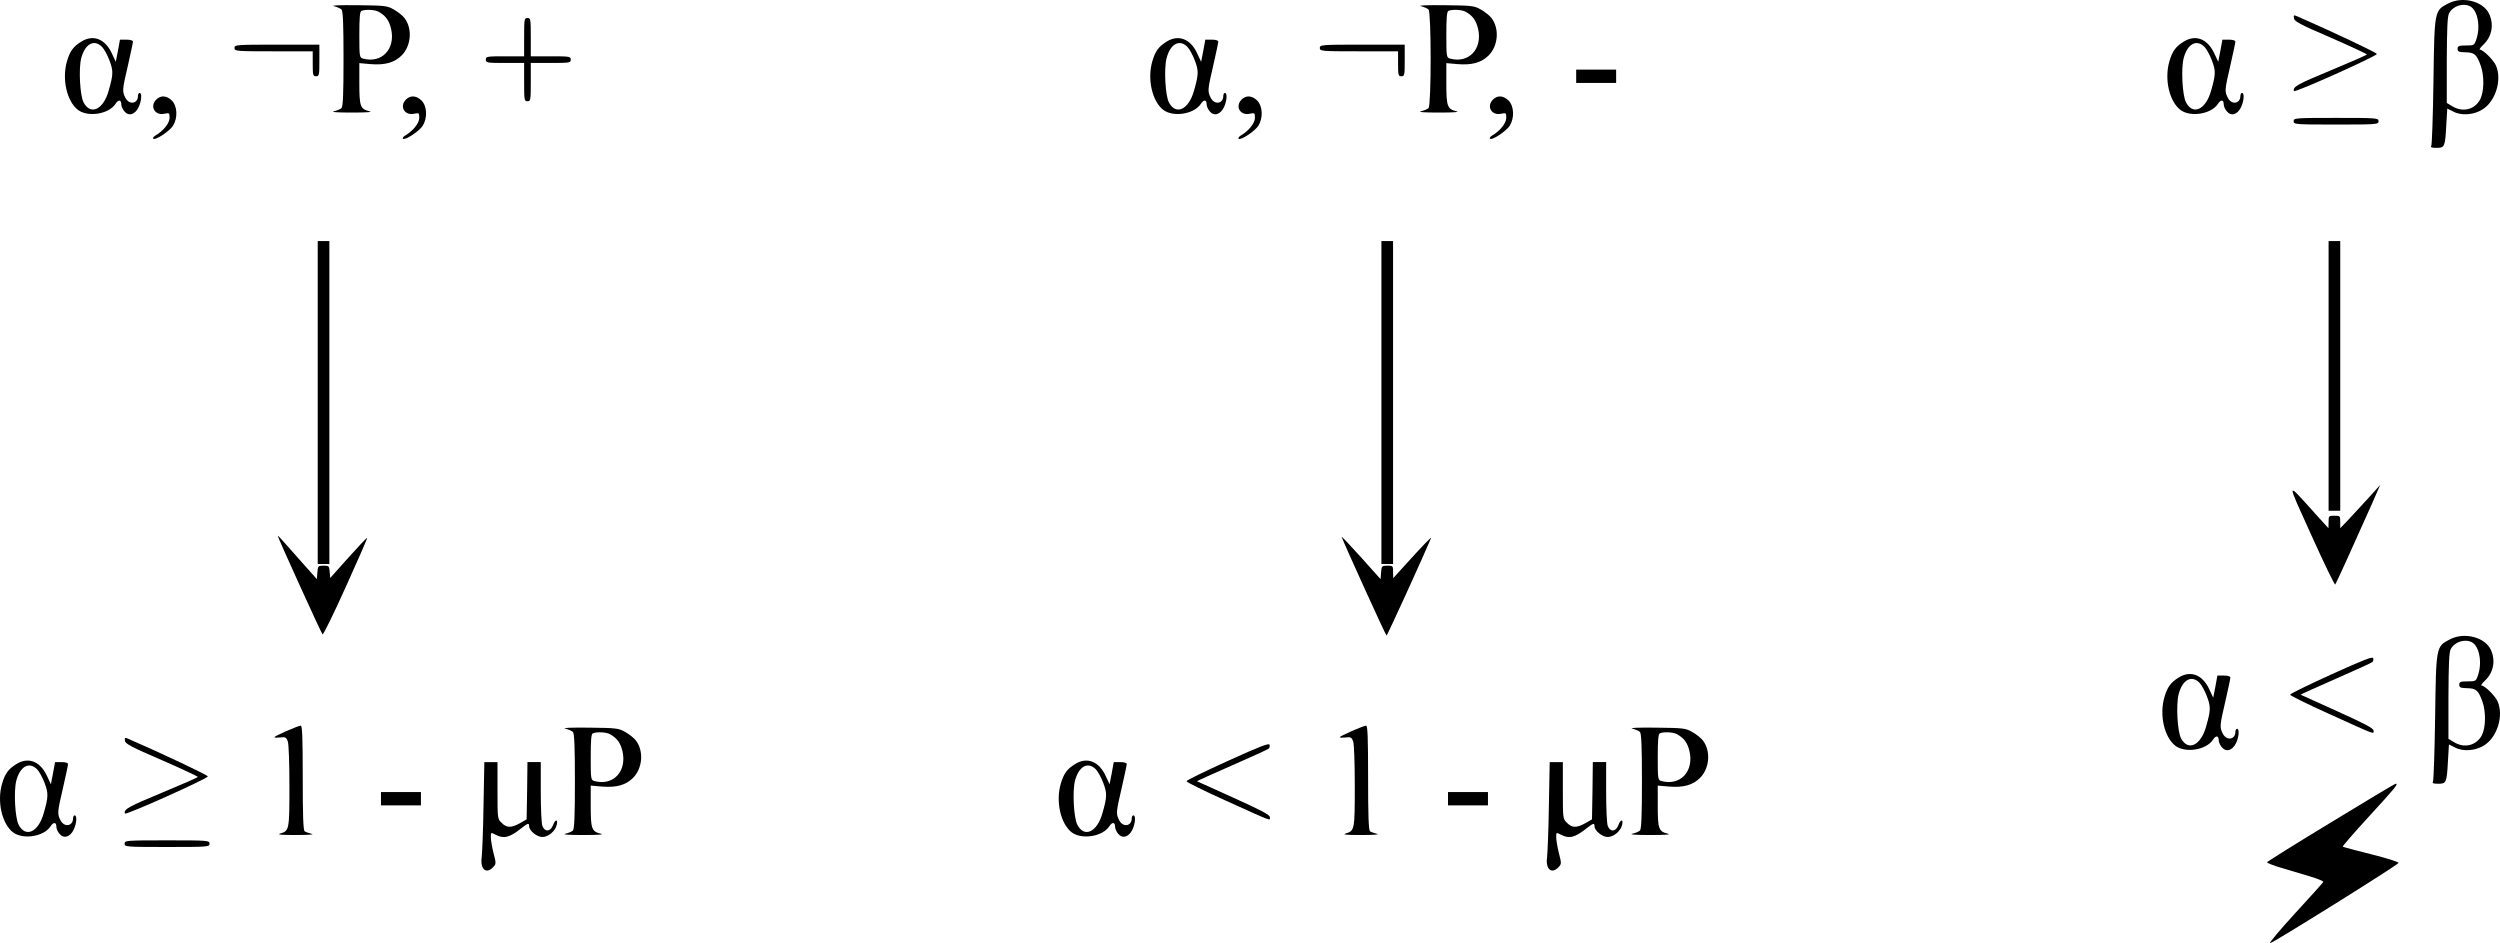 <?xml version="1.0" encoding="UTF-8" standalone="no"?>
<svg
   version="1.0"
   width="1501.836pt"
   height="566.624pt"
   viewBox="0 0 1501.836 566.624"
   preserveAspectRatio="xMidYMid meet"
   id="svg84"
   xmlns="http://www.w3.org/2000/svg"
   xmlns:svg="http://www.w3.org/2000/svg">
  <defs
     id="defs88" />
  <g
     transform="matrix(0.1,0,0,-0.1,-87.135,635.822)"
     fill="#000000"
     stroke="none"
     id="g82">
    <path
       d="m 15580,6338 c -85,-44 -84,-40 -90,-468 -3,-206 -9,-381 -13,-387 -6,-10 2,-13 31,-13 49,0 52,5 59,136 l 6,100 36,-18 c 50,-27 127,-20 179,15 76,50 114,176 78,260 -13,33 -78,97 -97,97 -6,0 3,13 20,29 52,49 66,121 35,187 -36,75 -159,106 -244,62 z m 131,-18 c 45,-25 63,-122 36,-200 -12,-34 -14,-35 -62,-35 -43,0 -50,-3 -50,-20 0,-17 7,-20 48,-21 54,-1 67,-13 92,-83 21,-62 19,-153 -4,-199 -32,-62 -105,-81 -168,-42 l -33,20 v 257 c 1,195 4,264 14,282 24,44 84,63 127,41 z"
       id="path4" />
    <path
       d="m 2878,6321 c 19,-5 39,-14 45,-20 9,-9 12,-94 12,-296 0,-202 -3,-287 -12,-296 -6,-6 -26,-15 -45,-19 -21,-5 17,-8 107,-8 93,0 129,3 105,8 -54,13 -60,29 -60,166 v 123 l 68,-6 c 86,-7 143,9 186,52 57,57 66,160 18,224 -10,14 -39,37 -63,51 -42,24 -53,25 -219,27 -111,1 -163,-1 -142,-6 z m 265,-32 c 44,-23 66,-53 78,-105 27,-120 -56,-208 -168,-178 -22,6 -23,10 -23,144 0,101 3,140 13,143 23,10 78,7 100,-4 z"
       id="path6" />
    <path
       d="m 9408,6321 c 19,-5 39,-14 45,-20 17,-17 17,-575 0,-592 -6,-6 -26,-15 -45,-19 -21,-5 17,-8 107,-8 93,0 129,3 105,8 -54,13 -60,29 -60,166 v 123 l 68,-6 c 86,-7 143,9 186,52 57,57 66,160 18,224 -10,14 -39,37 -63,51 -42,24 -53,25 -219,27 -111,1 -163,-1 -142,-6 z m 265,-32 c 44,-23 66,-53 78,-105 27,-120 -56,-208 -168,-178 -22,6 -23,10 -23,144 0,101 3,140 13,143 23,10 78,7 100,-4 z"
       id="path8" />
    <path
       d="m 14652,6248 c 2,-18 39,-38 221,-116 119,-52 217,-98 217,-101 0,-3 -98,-46 -216,-95 -203,-84 -231,-100 -222,-125 3,-12 495,209 498,223 1,7 -269,135 -478,226 -21,9 -23,8 -20,-12 z"
       id="path10" />
    <path
       d="m 4020,6135 v -115 h -115 c -108,0 -115,-1 -115,-20 0,-19 7,-20 115,-20 h 115 v -115 c 0,-108 1,-115 20,-115 19,0 20,7 20,115 v 115 h 120 c 113,0 120,1 120,20 0,19 -7,20 -120,20 h -120 v 115 c 0,108 -1,115 -20,115 -19,0 -20,-7 -20,-115 z"
       id="path12" />
    <path
       d="m 1361,6109 c -49,-30 -69,-57 -87,-118 -32,-108 -1,-243 67,-294 61,-44 184,-24 224,37 18,28 35,26 35,-3 0,-11 8,-29 18,-41 26,-32 64,-21 86,24 18,38 21,86 6,86 -5,0 -10,-8 -10,-18 0,-47 -52,-56 -75,-12 -20,39 -20,46 15,196 16,71 30,135 30,142 0,7 -14,12 -39,12 h -39 l -12,-66 -13,-67 -25,53 c -40,85 -111,112 -181,69 z m 123,-32 c 13,-13 33,-50 45,-82 24,-63 23,-84 -5,-182 -32,-114 -109,-150 -151,-69 -21,41 -30,199 -14,263 22,87 77,118 125,70 z"
       id="path14" />
    <path
       d="m 7881,6109 c -49,-30 -69,-57 -87,-118 -32,-108 -1,-243 67,-294 61,-44 184,-24 224,37 18,28 35,26 35,-3 0,-11 8,-29 18,-41 26,-32 64,-21 86,24 18,38 21,86 6,86 -5,0 -10,-8 -10,-18 0,-47 -52,-56 -75,-12 -20,39 -20,46 15,196 16,71 30,135 30,142 0,7 -14,12 -39,12 h -39 l -12,-66 -13,-67 -25,53 c -40,85 -111,112 -181,69 z m 123,-32 c 13,-13 33,-50 45,-82 24,-63 23,-84 -5,-182 -32,-114 -109,-150 -151,-69 -21,41 -30,199 -14,263 22,87 77,118 125,70 z"
       id="path16" />
    <path
       d="m 13991,6109 c -49,-30 -69,-57 -87,-118 -32,-108 -1,-243 67,-294 61,-44 184,-24 224,37 18,28 35,26 35,-3 0,-11 8,-29 18,-41 26,-32 64,-21 86,24 18,38 21,86 6,86 -5,0 -10,-8 -10,-18 0,-47 -52,-56 -75,-12 -20,39 -20,46 15,196 16,71 30,135 30,142 0,7 -14,12 -39,12 h -39 l -12,-66 -13,-67 -25,53 c -40,85 -111,112 -181,69 z m 123,-32 c 13,-13 33,-50 45,-82 24,-63 23,-84 -5,-182 -32,-114 -109,-150 -151,-69 -21,41 -30,199 -14,263 22,87 77,118 125,70 z"
       id="path18" />
    <path
       d="m 2280,6070 c 0,-19 7,-20 235,-20 h 235 v -75 c 0,-68 2,-75 20,-75 19,0 20,7 20,95 v 95 h -255 c -248,0 -255,-1 -255,-20 z"
       id="path20" />
    <path
       d="m 8800,6070 c 0,-19 7,-20 235,-20 h 235 v -75 c 0,-68 2,-75 20,-75 19,0 20,7 20,95 v 95 h -255 c -248,0 -255,-1 -255,-20 z"
       id="path22" />
    <path
       d="m 10340,5900 v -40 h 120 120 v 40 40 h -120 -120 z"
       id="path24" />
    <path
       d="m 1810,5760 c -41,-41 -8,-98 49,-85 30,6 31,5 31,-25 0,-32 -38,-79 -85,-106 -11,-7 -17,-15 -13,-19 12,-12 98,45 119,78 29,48 26,117 -7,151 -32,31 -67,33 -94,6 z"
       id="path26" />
    <path
       d="m 3310,5760 c -41,-41 -8,-98 49,-85 30,6 31,5 31,-25 0,-32 -38,-79 -85,-106 -11,-7 -17,-15 -13,-19 12,-12 98,45 119,78 29,48 26,117 -7,151 -32,31 -67,33 -94,6 z"
       id="path28" />
    <path
       d="m 8330,5760 c -41,-41 -8,-98 49,-85 30,6 31,5 31,-25 0,-32 -38,-79 -85,-106 -11,-7 -17,-15 -13,-19 12,-12 98,45 119,78 29,48 26,117 -7,151 -32,31 -67,33 -94,6 z"
       id="path30" />
    <path
       d="m 9840,5760 c -41,-41 -8,-98 49,-85 30,6 31,5 31,-25 0,-32 -38,-79 -85,-106 -11,-7 -17,-15 -13,-19 12,-12 98,45 119,78 29,48 26,117 -7,151 -32,31 -67,33 -94,6 z"
       id="path32" />
    <path
       d="m 14650,5630 c 0,-19 7,-20 255,-20 248,0 255,1 255,20 0,19 -7,20 -255,20 -248,0 -255,-1 -255,-20 z"
       id="path34" />
    <path
       d="m 2780,3940 v -970 h 35 35 v 970 970 h -35 -35 z"
       id="path36" />
    <path
       d="m 9170,3940 v -970 h 35 35 v 970 970 h -35 -35 z"
       id="path38" />
    <path
       d="m 14860,4100 v -810 h 35 35 v 810 810 h -35 -35 z"
       id="path40" />
    <path
       d="m 14757,3142 c 75,-166 139,-299 143,-295 6,8 113,243 222,488 l 48,110 -72,-80 c -40,-44 -94,-102 -120,-130 l -48,-50 v 38 c 0,36 -1,37 -35,37 -34,0 -35,-1 -35,-37 l -1,-38 -77,85 c -181,200 -179,213 -25,-128 z"
       id="path42" />
    <path
       d="m 2540,3139 c 0,-10 261,-584 269,-592 4,-4 67,124 139,284 73,161 131,294 129,296 -2,2 -53,-52 -113,-119 l -109,-122 -3,37 c -3,35 -5,37 -37,37 -32,0 -34,-2 -37,-40 l -3,-41 -90,101 c -49,55 -102,115 -117,132 -16,18 -28,30 -28,27 z"
       id="path44" />
    <path
       d="m 8931,3133 c 15,-42 265,-593 270,-593 4,0 219,471 267,585 5,12 -45,-39 -150,-155 l -77,-85 -1,38 c 0,36 -1,37 -34,37 -33,0 -35,-2 -38,-40 l -3,-41 -119,133 c -66,73 -117,127 -115,121 z"
       id="path46" />
    <path
       d="m 15590,2518 c -85,-44 -84,-40 -90,-468 -3,-206 -9,-381 -13,-387 -6,-10 2,-13 31,-13 49,0 52,5 59,136 l 6,100 36,-18 c 50,-27 127,-20 179,15 76,50 114,176 78,260 -13,33 -78,97 -97,97 -6,0 3,13 20,29 52,49 66,121 35,187 -36,75 -159,106 -244,62 z m 131,-18 c 45,-25 63,-122 36,-200 -12,-34 -14,-35 -62,-35 -43,0 -50,-3 -50,-20 0,-17 7,-20 48,-21 54,-1 67,-13 92,-83 21,-62 19,-153 -4,-199 -32,-62 -105,-81 -168,-42 l -33,20 v 257 c 1,195 4,264 14,282 24,44 84,63 127,41 z"
       id="path48" />
    <path
       d="m 14877,2307 c -136,-62 -248,-116 -248,-122 -1,-5 104,-57 233,-115 291,-132 268,-123 268,-101 0,14 -49,40 -217,116 -120,54 -219,99 -221,100 -1,1 93,44 210,95 117,51 217,97 221,101 5,4 7,14 5,23 -2,12 -55,-8 -251,-97 z"
       id="path50" />
    <path
       d="m 13961,2289 c -49,-30 -69,-57 -87,-118 -32,-108 -1,-243 67,-294 61,-44 184,-24 224,37 18,28 35,26 35,-3 0,-11 8,-29 18,-41 26,-32 64,-21 86,24 18,38 21,86 6,86 -5,0 -10,-8 -10,-18 0,-47 -52,-56 -75,-12 -20,39 -20,46 15,196 16,71 30,135 30,142 0,7 -14,12 -39,12 h -39 l -12,-66 -13,-67 -25,53 c -40,85 -111,112 -181,69 z m 123,-32 c 13,-13 33,-50 45,-82 24,-63 23,-84 -5,-182 -32,-114 -109,-150 -151,-69 -21,41 -30,199 -14,263 22,87 77,118 125,70 z"
       id="path52" />
    <path
       d="m 2593,1967 c -40,-18 -73,-34 -73,-37 0,-4 16,-4 35,-2 30,4 36,1 45,-23 6,-15 10,-129 10,-269 0,-263 -1,-269 -55,-285 -21,-7 6,-9 95,-9 75,0 113,3 94,7 -17,4 -36,11 -42,15 -9,5 -12,93 -12,322 0,245 -3,314 -12,313 -7,0 -46,-15 -85,-32 z"
       id="path54" />
    <path
       d="m 8993,1967 c -40,-18 -73,-34 -73,-37 0,-4 16,-4 35,-2 30,4 36,1 45,-23 6,-15 10,-129 10,-269 0,-263 -1,-269 -55,-285 -21,-7 6,-9 95,-9 75,0 113,3 94,7 -17,4 -36,11 -42,15 -9,5 -12,93 -12,322 0,245 -3,314 -12,313 -7,0 -46,-15 -85,-32 z"
       id="path56" />
    <path
       d="m 4268,1981 c 19,-5 39,-14 45,-20 9,-9 12,-94 12,-296 0,-202 -3,-287 -12,-296 -6,-6 -26,-15 -45,-19 -21,-5 17,-8 107,-8 93,0 129,3 105,8 -54,13 -60,29 -60,166 v 123 l 68,-6 c 86,-7 143,9 186,52 57,57 66,160 18,224 -10,14 -39,37 -63,51 -42,24 -53,25 -219,27 -111,1 -163,-1 -142,-6 z m 265,-32 c 44,-23 66,-53 78,-105 27,-120 -56,-208 -168,-178 -22,6 -23,10 -23,144 0,101 3,140 13,143 23,10 78,7 100,-4 z"
       id="path58" />
    <path
       d="m 10678,1981 c 19,-5 39,-14 45,-20 9,-9 12,-94 12,-296 0,-202 -3,-287 -12,-296 -6,-6 -26,-15 -45,-19 -21,-5 17,-8 107,-8 93,0 129,3 105,8 -54,13 -60,29 -60,166 v 123 l 68,-6 c 86,-7 143,9 186,52 57,57 66,160 18,224 -10,14 -39,37 -63,51 -42,24 -53,25 -219,27 -111,1 -163,-1 -142,-6 z m 265,-32 c 44,-23 66,-53 78,-105 27,-120 -56,-208 -168,-178 -22,6 -23,10 -23,144 0,101 3,140 13,143 23,10 78,7 100,-4 z"
       id="path60" />
    <path
       d="m 1622,1908 c 2,-18 39,-38 221,-116 119,-52 217,-98 217,-101 0,-3 -98,-46 -216,-95 -203,-84 -231,-100 -222,-125 3,-12 495,209 498,223 1,7 -269,135 -478,226 -21,9 -23,8 -20,-12 z"
       id="path62" />
    <path
       d="m 8247,1787 c -136,-62 -248,-116 -248,-122 -1,-5 104,-57 233,-115 291,-132 268,-123 268,-101 0,14 -49,40 -217,116 -120,54 -219,99 -221,100 -1,1 93,44 210,95 117,51 217,97 221,101 5,4 7,14 5,23 -2,12 -55,-8 -251,-97 z"
       id="path64" />
    <path
       d="m 971,1769 c -49,-30 -69,-57 -87,-118 -32,-108 -1,-243 67,-294 61,-44 184,-24 224,37 18,28 35,26 35,-3 0,-11 8,-29 18,-41 26,-32 64,-21 86,24 18,38 21,86 6,86 -5,0 -10,-8 -10,-18 0,-47 -52,-56 -75,-12 -20,39 -20,46 15,196 16,71 30,135 30,142 0,7 -14,12 -39,12 h -39 l -12,-66 -13,-67 -25,53 c -40,85 -111,112 -181,69 z m 123,-32 c 13,-13 33,-50 45,-82 24,-63 23,-84 -5,-182 -32,-114 -109,-150 -151,-69 -21,41 -30,199 -14,263 22,87 77,118 125,70 z"
       id="path66" />
    <path
       d="m 7331,1769 c -49,-30 -69,-57 -87,-118 -32,-108 -1,-243 67,-294 61,-44 184,-24 224,37 18,28 35,26 35,-3 0,-11 8,-29 18,-41 26,-32 64,-21 86,24 18,38 21,86 6,86 -5,0 -10,-8 -10,-18 0,-47 -52,-56 -75,-12 -20,39 -20,46 15,196 16,71 30,135 30,142 0,7 -14,12 -39,12 h -39 l -12,-66 -13,-67 -25,53 c -40,85 -111,112 -181,69 z m 123,-32 c 13,-13 33,-50 45,-82 24,-63 23,-84 -5,-182 -32,-114 -109,-150 -151,-69 -21,41 -30,199 -14,263 22,87 77,118 125,70 z"
       id="path68" />
    <path
       d="m 3776,1518 c -2,-145 -8,-284 -11,-311 -10,-71 28,-103 70,-57 17,18 17,23 1,84 -9,36 -16,79 -16,95 0,29 0,30 28,15 50,-26 83,-18 153,37 42,33 49,35 49,14 0,-27 47,-65 79,-65 36,0 78,35 87,73 8,36 -9,35 -23,-3 -15,-39 -49,-41 -63,-4 -6,14 -10,106 -10,205 v 179 h -40 -40 l -2,-172 -3,-172 -40,-23 c -52,-29 -80,-29 -110,2 -25,24 -25,27 -25,195 v 170 h -39 -40 z"
       id="path70" />
    <path
       d="m 10176,1518 c -2,-145 -8,-284 -11,-311 -10,-71 28,-103 70,-57 17,18 17,23 1,84 -9,36 -16,79 -16,95 0,29 0,30 28,15 50,-26 83,-18 153,37 42,33 49,35 49,14 0,-27 47,-65 79,-65 36,0 78,35 87,73 8,36 -9,35 -23,-3 -15,-39 -49,-41 -63,-4 -6,14 -10,106 -10,205 v 179 h -40 -40 l -2,-172 -3,-172 -40,-23 c -52,-29 -80,-29 -110,2 -25,24 -25,27 -25,195 v 170 h -39 -40 z"
       id="path72" />
    <path
       d="m 14873,1417 c -210,-127 -382,-235 -383,-239 0,-4 38,-19 85,-33 47,-14 123,-37 171,-51 47,-14 84,-29 82,-34 -2,-5 -77,-88 -167,-186 -90,-98 -159,-180 -153,-182 11,-3 764,467 772,482 3,6 -71,29 -163,52 -93,23 -170,44 -172,46 -3,2 69,85 160,184 155,169 176,194 158,194 -5,0 -180,-105 -390,-233 z"
       id="path74" />
    <path
       d="m 3160,1560 v -40 h 120 120 v 40 40 h -120 -120 z"
       id="path76" />
    <path
       d="m 9570,1560 v -40 h 120 120 v 40 40 h -120 -120 z"
       id="path78" />
    <path
       d="m 1620,1290 c 0,-19 7,-20 255,-20 248,0 255,1 255,20 0,19 -7,20 -255,20 -248,0 -255,-1 -255,-20 z"
       id="path80" />
  </g>
</svg>

